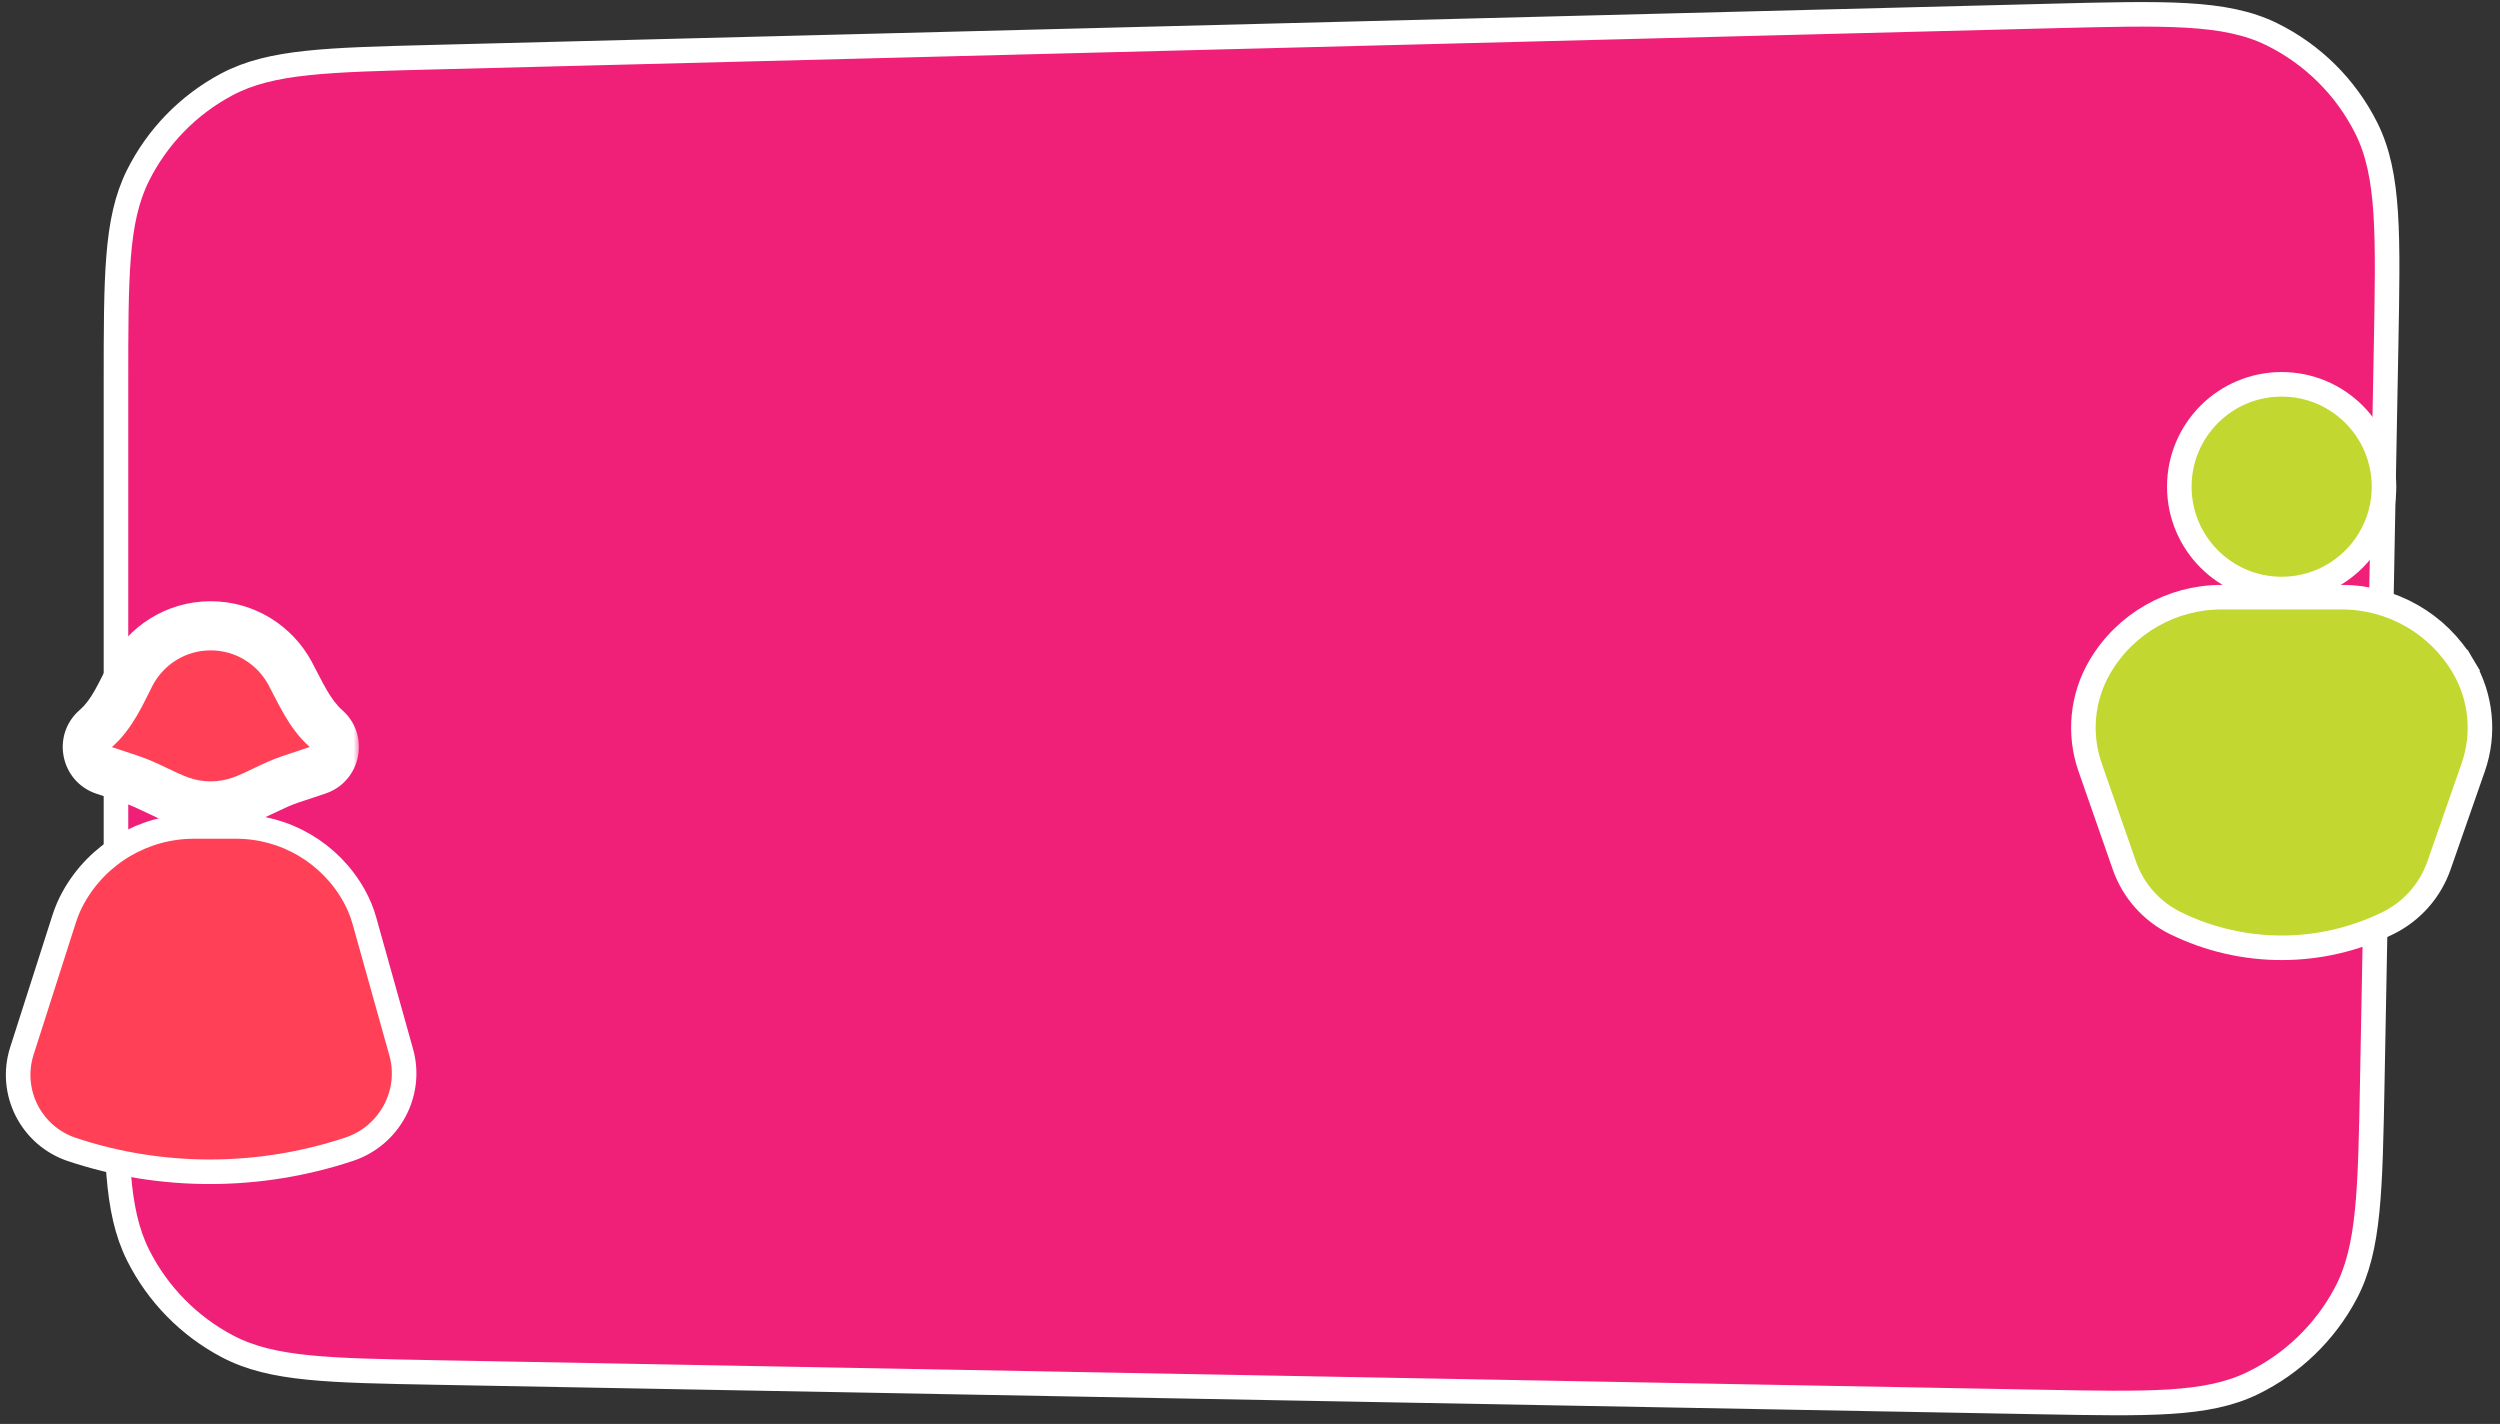 <svg width="230" height="131" viewBox="0 0 230 131" fill="none" xmlns="http://www.w3.org/2000/svg">
<rect x="0" y="0" width="230" height="131" fill="#333333" stroke="none"/>
<path d="M12.697 16.14C11.652 18.231 11.156 20.584 10.912 23.605C10.67 26.601 10.67 30.349 10.67 35.252V35.304V96.219V96.271C10.67 101.206 10.67 104.978 10.914 107.992C11.16 111.03 11.66 113.396 12.715 115.495C14.515 119.076 17.391 122.005 20.938 123.87C23.018 124.964 25.373 125.507 28.406 125.809C31.416 126.109 35.187 126.178 40.121 126.269L40.173 126.27L187.647 128.983L187.7 128.983C192.715 129.076 196.548 129.146 199.612 128.953C202.699 128.757 205.106 128.29 207.244 127.25C210.891 125.476 213.883 122.593 215.791 119.015C216.91 116.916 217.466 114.529 217.776 111.451C218.084 108.396 218.156 104.563 218.25 99.548L218.251 99.496L219.516 32.082L219.517 32.028C219.615 26.806 219.69 22.817 219.486 19.638C219.28 16.435 218.787 13.948 217.686 11.76C215.813 8.031 212.776 5.015 209.035 3.166C206.839 2.08 204.349 1.604 201.145 1.419C197.964 1.236 193.976 1.338 188.754 1.47L188.7 1.472L39.961 5.258L39.909 5.259C35.007 5.384 31.26 5.479 28.271 5.798C25.258 6.119 22.918 6.674 20.854 7.772C17.332 9.647 14.481 12.571 12.697 16.14Z" fill="#F01F77" stroke="white" stroke-width="2.26"/>
<mask id="path-2-outside-1_3121_3406" maskUnits="userSpaceOnUse" x="5.033" y="54.574" width="28" height="22" fill="black">
<rect fill="white" x="5.033" y="54.574" width="28" height="22"/>
<path fill-rule="evenodd" clip-rule="evenodd" d="M26.681 61.934C27.647 63.726 28.464 65.681 29.992 67.027C31.3 68.179 30.867 70.315 29.213 70.867L26.695 71.706C25.15 72.221 23.739 73.097 22.208 73.652C21.326 73.972 20.375 74.146 19.383 74.146C18.39 74.146 17.439 73.972 16.557 73.652C15.026 73.097 13.615 72.221 12.07 71.706L9.579 70.876C7.92 70.323 7.491 68.174 8.811 67.026C10.308 65.725 11.107 63.821 12.018 62.059C13.396 59.395 16.176 57.574 19.383 57.574C22.538 57.574 25.282 59.338 26.681 61.934Z"/>
</mask>
<path fill-rule="evenodd" clip-rule="evenodd" d="M26.681 61.934C27.647 63.726 28.464 65.681 29.992 67.027C31.3 68.179 30.867 70.315 29.213 70.867L26.695 71.706C25.15 72.221 23.739 73.097 22.208 73.652C21.326 73.972 20.375 74.146 19.383 74.146C18.39 74.146 17.439 73.972 16.557 73.652C15.026 73.097 13.615 72.221 12.07 71.706L9.579 70.876C7.92 70.323 7.491 68.174 8.811 67.026C10.308 65.725 11.107 63.821 12.018 62.059C13.396 59.395 16.176 57.574 19.383 57.574C22.538 57.574 25.282 59.338 26.681 61.934Z" fill="#FF4056"/>
<path d="M29.213 70.867L28.499 68.723L29.213 70.867ZM9.579 70.876L8.865 73.02L8.865 73.02L9.579 70.876ZM16.557 73.652L15.787 75.776L16.557 73.652ZM12.07 71.706L11.355 73.85L12.07 71.706ZM29.992 67.027L28.499 68.723L29.992 67.027ZM28.499 68.723L29.928 73.011C33.235 71.908 34.102 67.635 31.486 65.331L28.499 68.723ZM28.499 68.723L25.98 69.562L27.41 73.85L29.928 73.011L28.499 68.723ZM21.437 71.528C20.799 71.759 20.108 71.886 19.383 71.886V76.406C20.641 76.406 21.853 76.184 22.978 75.776L21.437 71.528ZM19.383 71.886C18.657 71.886 17.966 71.759 17.328 71.528L15.787 75.776C16.912 76.184 18.124 76.406 19.383 76.406V71.886ZM12.784 69.562L10.294 68.732L8.865 73.02L11.355 73.85L12.784 69.562ZM10.294 68.732L10.294 68.732L7.328 65.321C4.688 67.617 5.545 71.913 8.865 73.02L10.294 68.732ZM14.025 63.097C15.03 61.154 17.054 59.834 19.383 59.834V55.314C15.299 55.314 11.761 57.636 10.011 61.021L14.025 63.097ZM19.383 59.834C21.674 59.834 23.671 61.113 24.692 63.006L28.67 60.861C26.892 57.564 23.402 55.314 19.383 55.314V59.834ZM10.294 68.732C12.21 67.066 13.248 64.601 14.025 63.097L10.011 61.021C8.966 63.042 8.406 64.384 7.328 65.321L10.294 68.732ZM25.98 69.562C25.057 69.87 24.2 70.277 23.471 70.625C22.703 70.993 22.077 71.296 21.437 71.528L22.978 75.776C23.87 75.453 24.715 75.041 25.422 74.703C26.167 74.346 26.788 74.057 27.41 73.85L25.98 69.562ZM17.328 71.528C16.688 71.296 16.062 70.993 15.294 70.625C14.565 70.277 13.708 69.87 12.784 69.562L11.355 73.85C11.977 74.057 12.597 74.346 13.343 74.702C14.05 75.04 14.895 75.453 15.787 75.776L17.328 71.528ZM31.486 65.331C30.976 64.882 30.532 64.284 30.076 63.506C29.575 62.65 29.237 61.913 28.67 60.861L24.692 63.006C25.091 63.746 25.645 64.883 26.176 65.79C26.752 66.773 27.481 67.826 28.499 68.723L31.486 65.331Z" fill="white" mask="url(#path-2-outside-1_3121_3406)"/>
<path d="M17.84 76.034C13.236 76.034 8.994 78.53 6.758 82.555C6.411 83.178 6.127 83.835 5.91 84.514L2.016 96.683C0.808 100.458 2.861 104.502 6.62 105.755C14.874 108.507 23.893 108.472 32.141 105.723C35.828 104.494 37.965 100.568 36.911 96.804L33.526 84.713C33.302 83.914 32.986 83.145 32.583 82.42C30.393 78.479 26.239 76.034 21.73 76.034H17.84Z" fill="#FF4056" stroke="white" stroke-width="2.26"/>
<path d="M226.616 61.312L225.643 61.886L226.616 61.312C224.283 57.363 220.038 54.94 215.452 54.94H204.376C199.789 54.94 195.544 57.363 193.211 61.312C191.553 64.12 191.216 67.516 192.291 70.596L195.444 79.628C196.253 81.946 197.942 83.851 200.146 84.931C206.308 87.952 213.52 87.952 219.681 84.931C221.885 83.851 223.575 81.946 224.384 79.628L227.537 70.596C228.612 67.516 228.275 64.12 226.616 61.312Z" fill="#C2D72F" stroke="white" stroke-width="2.26"/>
<circle cx="209.912" cy="44.774" r="9.416" fill="#C2D72F" stroke="white" stroke-width="2.26"/>
</svg>
